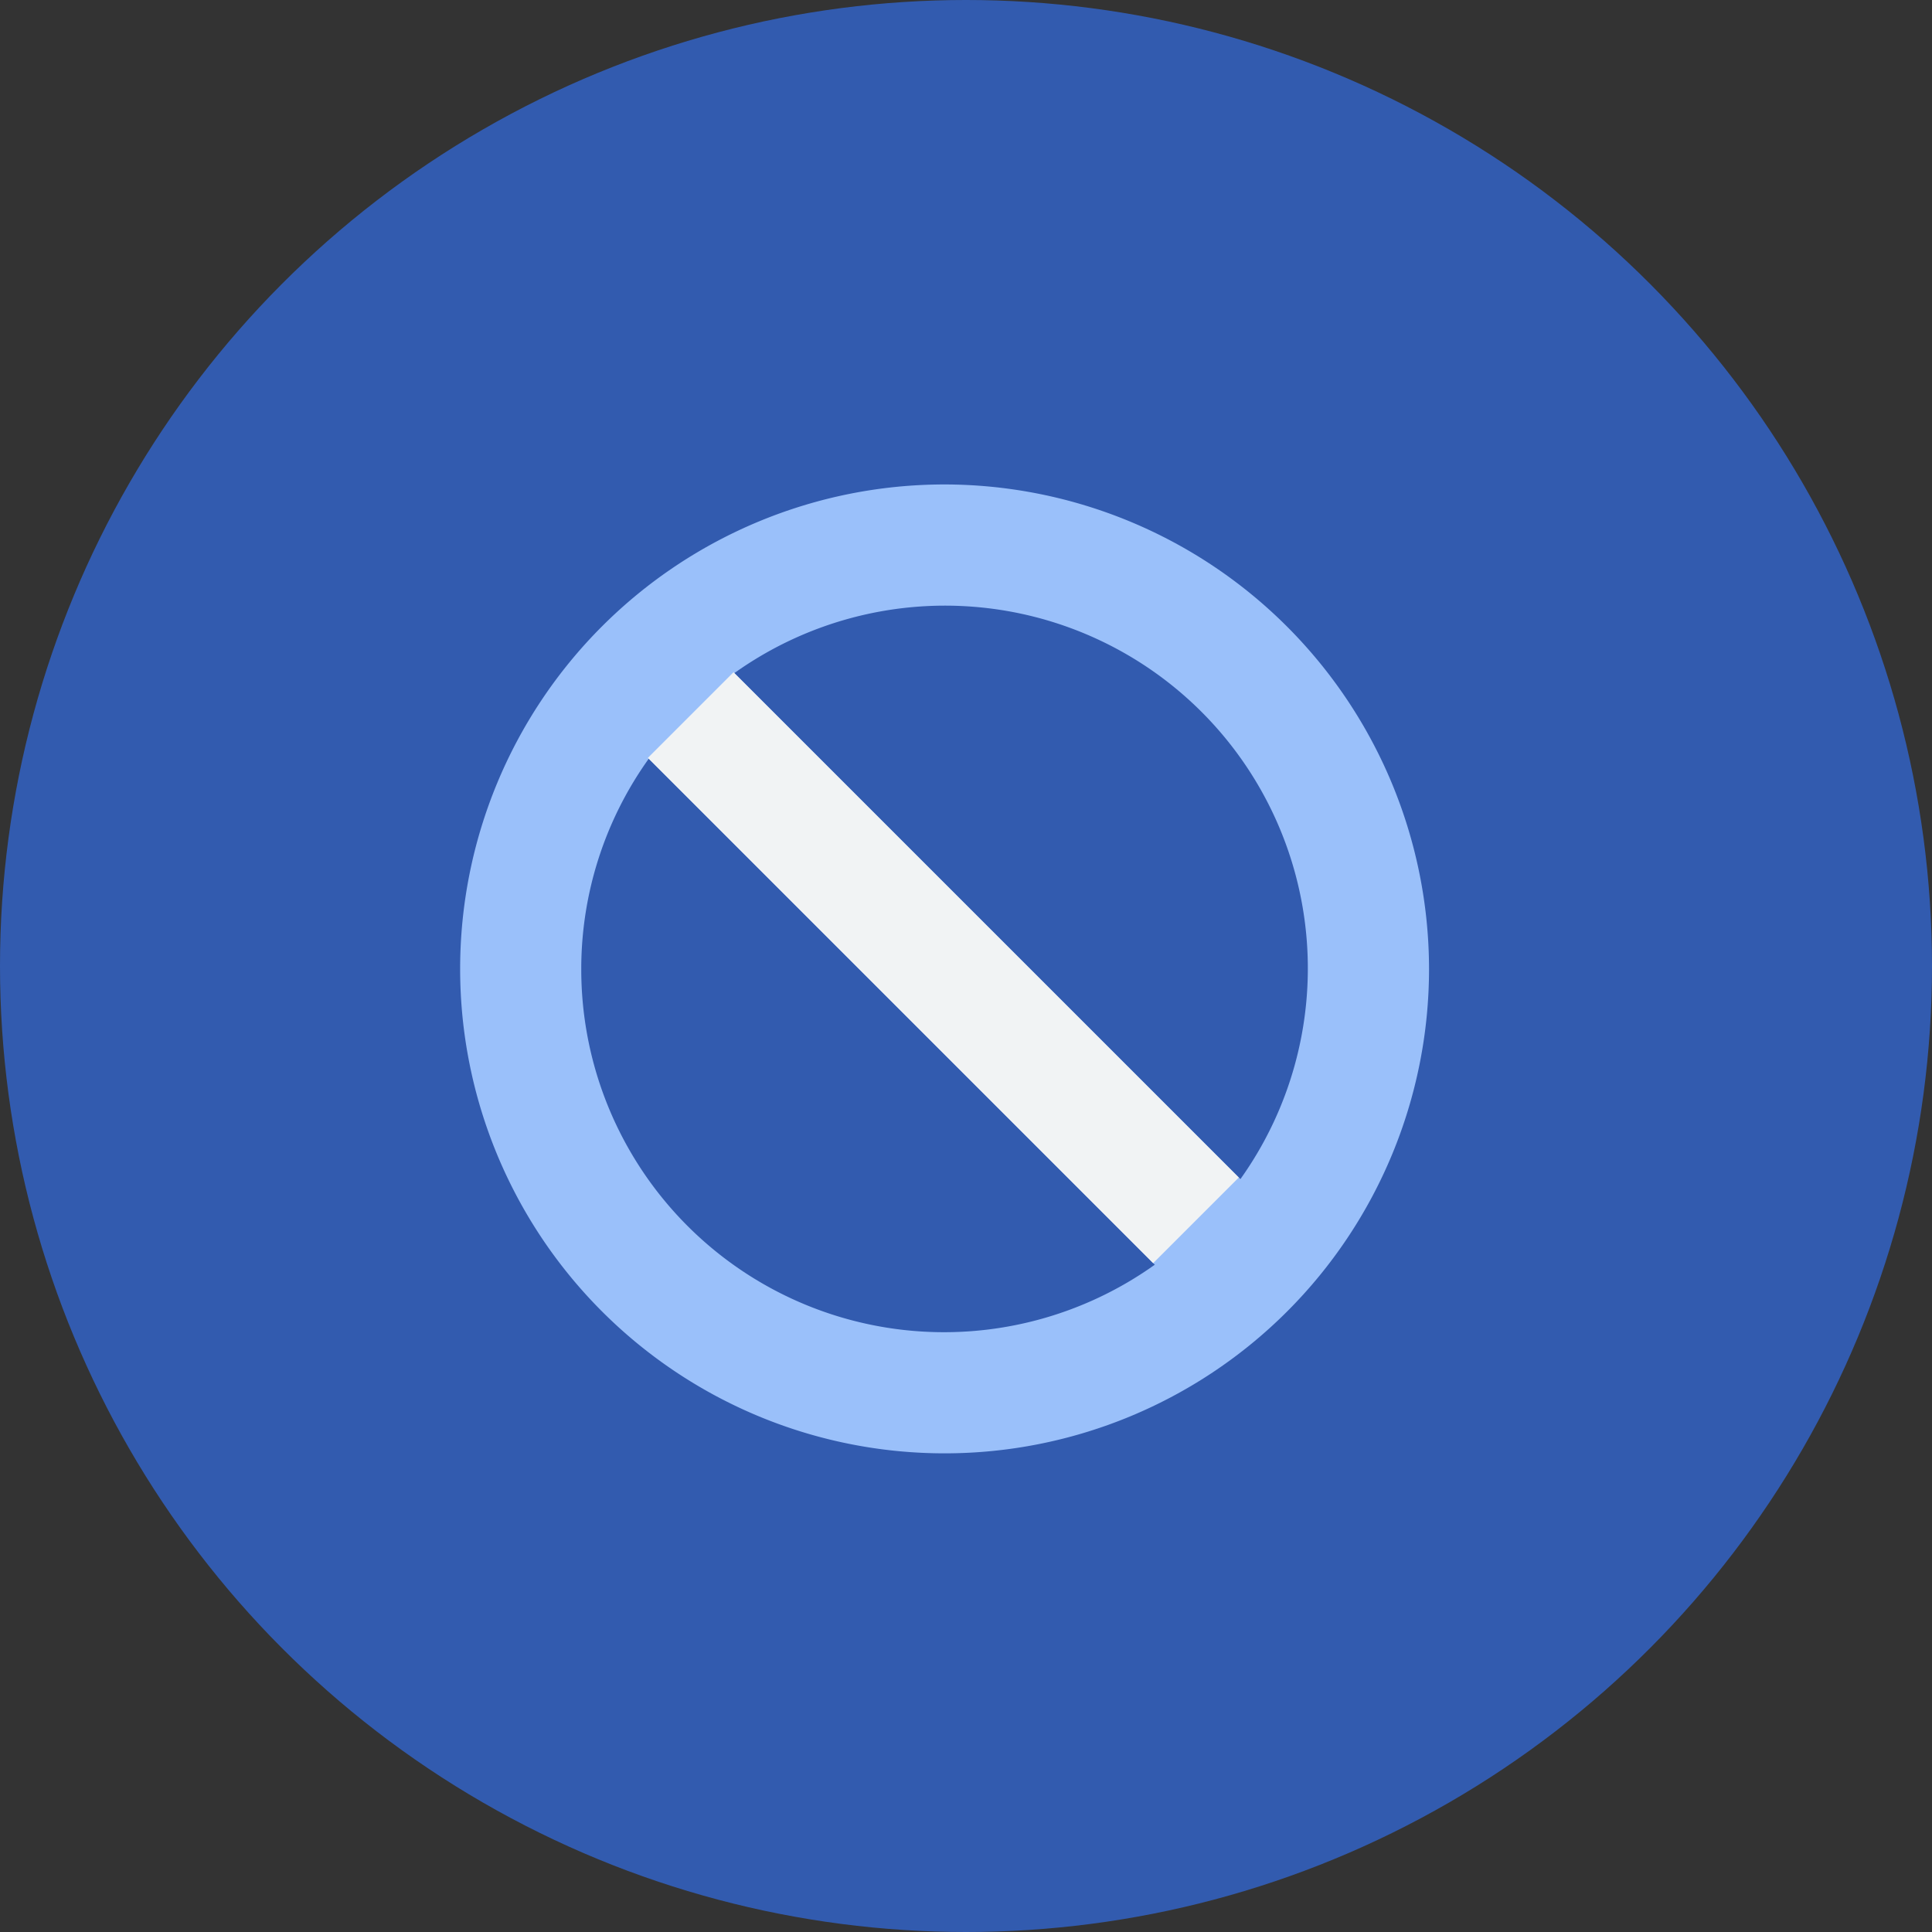 <svg xmlns="http://www.w3.org/2000/svg" width="36" height="36" viewBox="0 0 36 36"><rect x="0" y="0" width="36" height="36" fill="#333333" stroke="none"/><defs><style>.a{fill:#325baf;}.b{fill:#9ac0fa;}.c{fill:#f1f3f4;}</style></defs><circle class="a" cx="18" cy="18" r="18"/><path class="b" d="M9.027,0a9.027,9.027,0,1,0,9.027,9.027A9.038,9.038,0,0,0,9.027,0ZM2.257,9.027A6.726,6.726,0,0,1,3.515,5.11l9.429,9.429A6.76,6.76,0,0,1,2.257,9.027ZM14.54,12.944,5.11,3.515a6.76,6.76,0,0,1,9.429,9.429Z" transform="translate(8.574 9.027)"/><rect class="c" width="13.315" height="2.257" transform="translate(13.668 12.526) rotate(45)"/></svg>